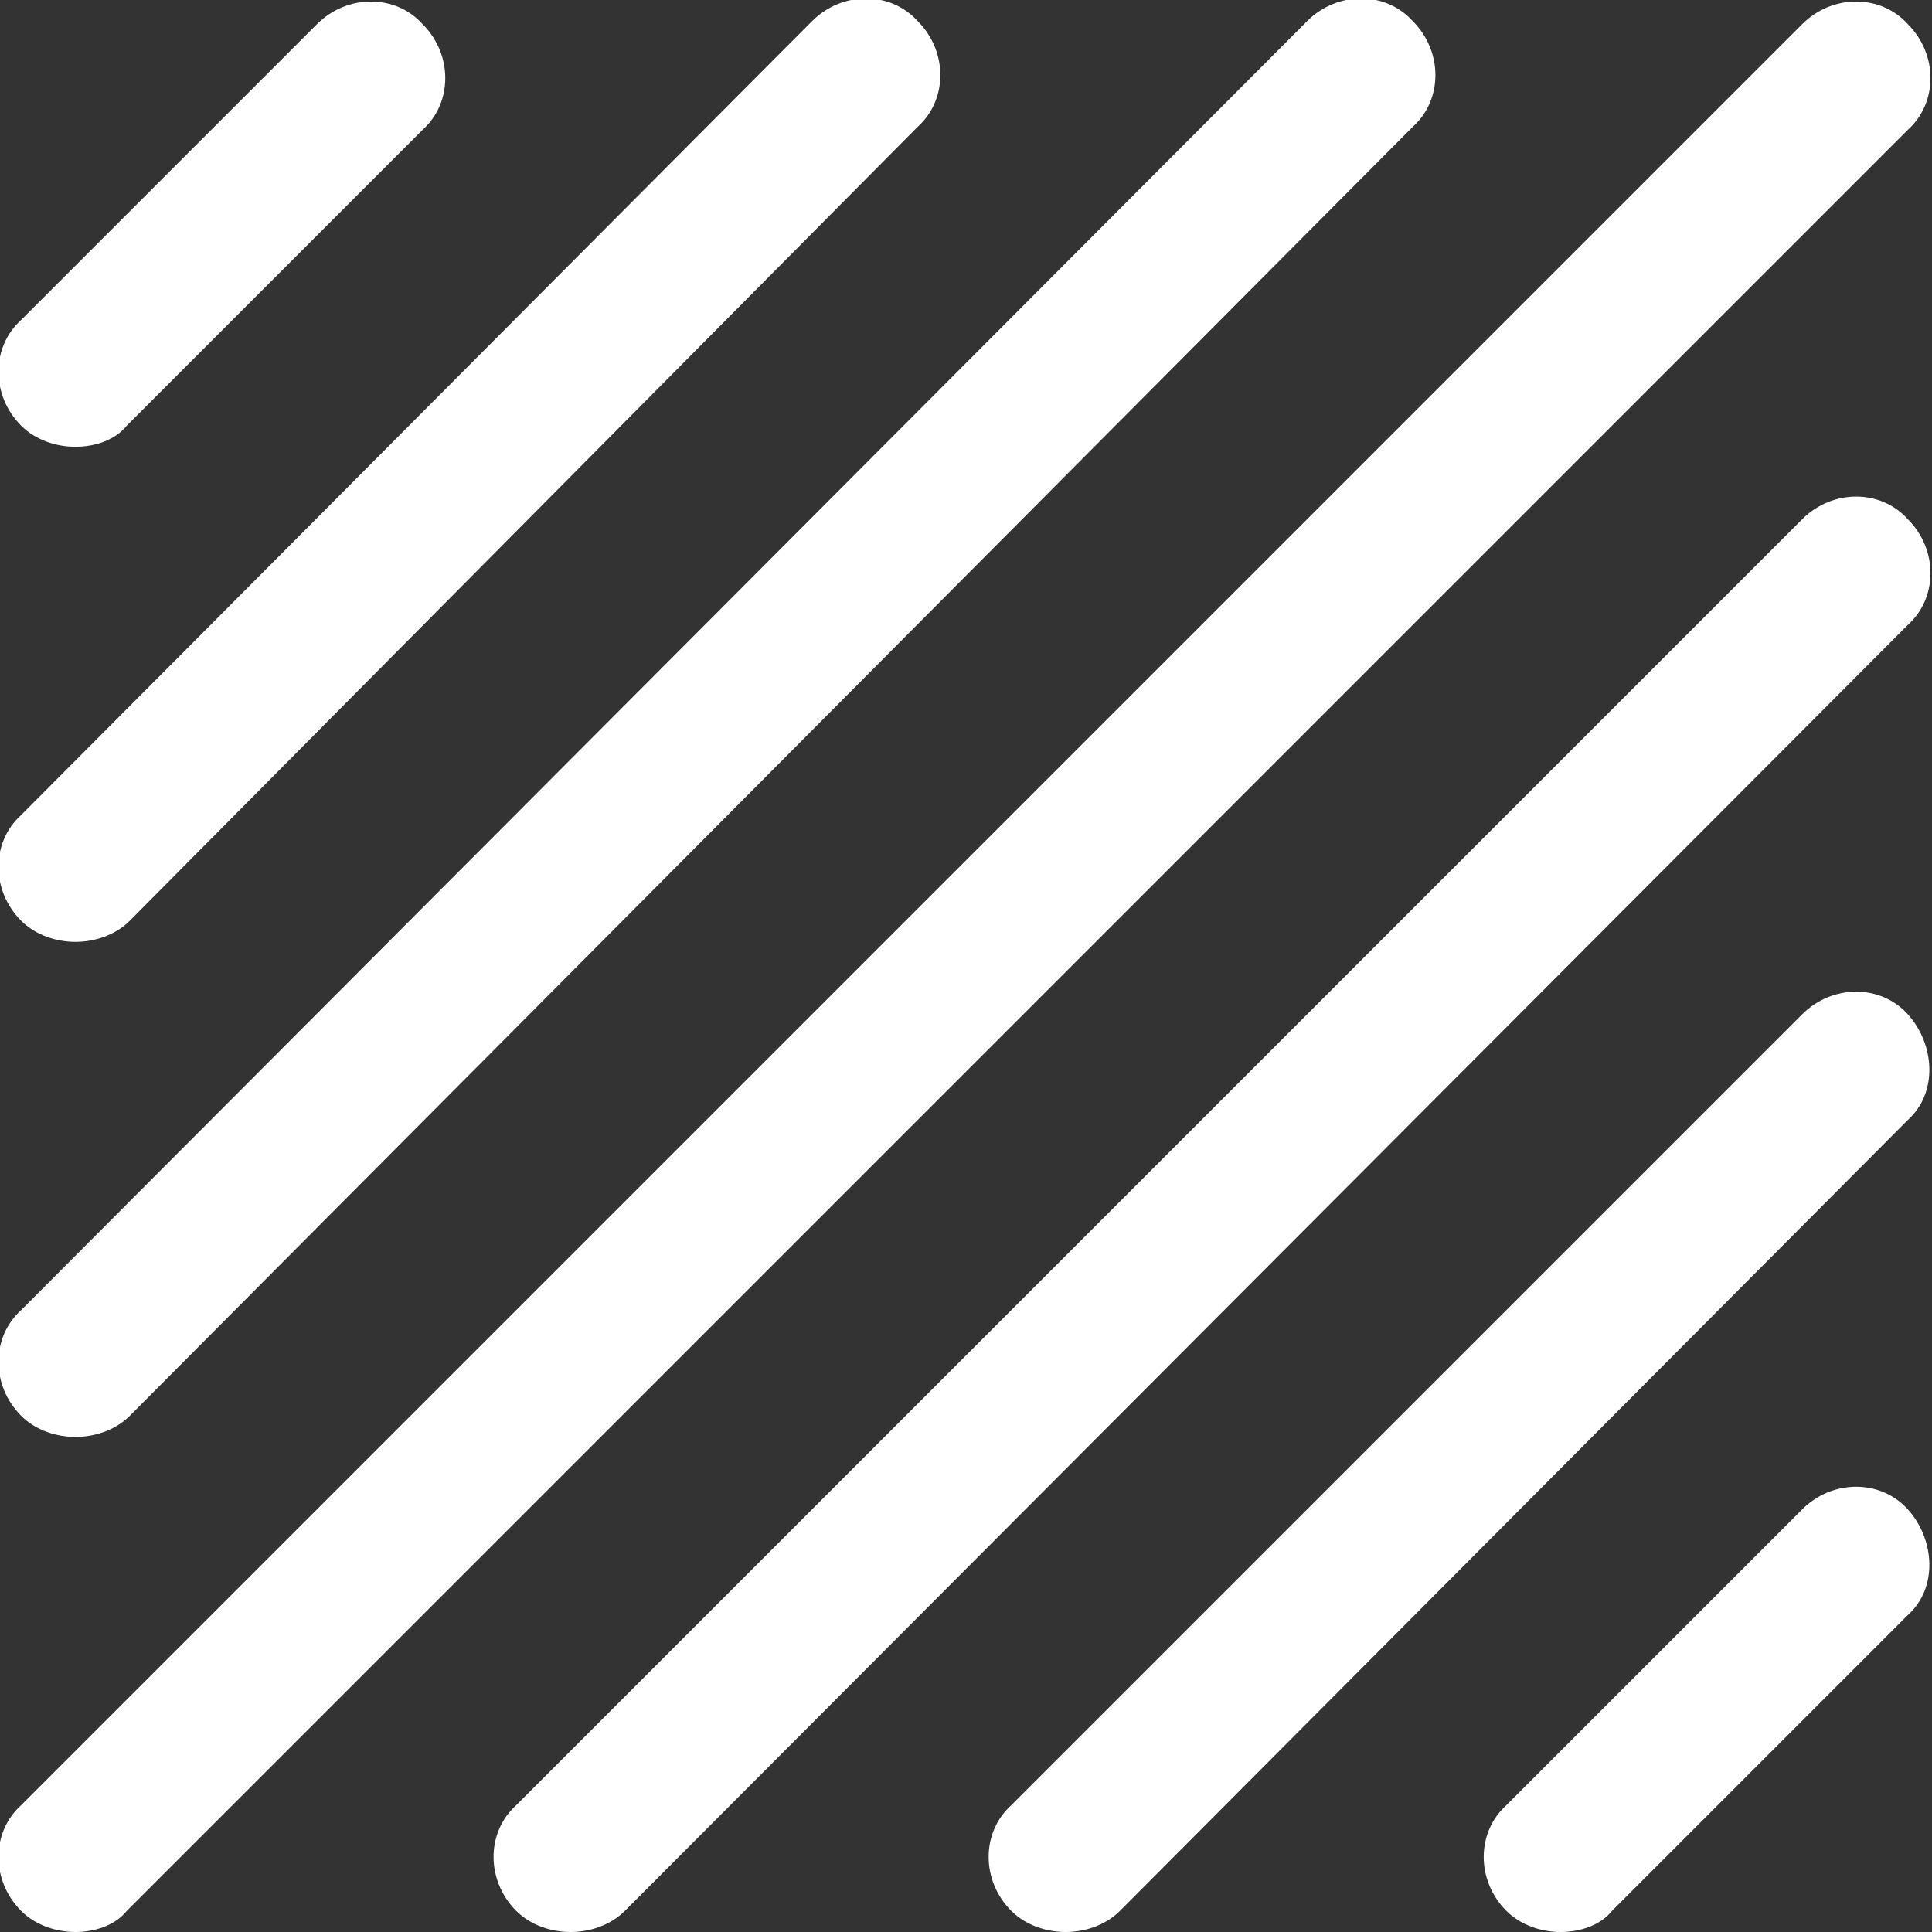<?xml version="1.0" encoding="utf-8"?>
<!-- Generator: Adobe Illustrator 27.8.1, SVG Export Plug-In . SVG Version: 6.00 Build 0)  -->
<svg version="1.1" id="Layer_1" xmlns="http://www.w3.org/2000/svg" xmlns:xlink="http://www.w3.org/1999/xlink" x="0px" y="0px"
	 width="64px" height="64px" viewBox="0 0 64 64" style="enable-background:new 0 0 64 64;" xml:space="preserve">
<rect x="0" y="0" width="64" height="64" fill="#333333" stroke="none"/>
<style type="text/css">
	.st0{fill:#FFFFFF;}
</style>
<path class="st0" d="M2.5,14.8c-0.6,0-1.3-0.2-1.8-0.7c-1-1-1-2.6,0-3.5l9.8-9.8c1-1,2.6-1,3.5,0c1,1,1,2.6,0,3.5l-9.8,9.8
	C3.8,14.6,3.1,14.8,2.5,14.8z"/>
<path class="st0" d="M51.7,64c-0.6,0-1.3-0.2-1.8-0.7c-1-1-1-2.6,0-3.5l9.8-9.8c1-1,2.6-1,3.5,0c0.9,1,1,2.6,0,3.5l-9.8,9.8
	C53,63.8,52.3,64,51.7,64z"/>
<path class="st0" d="M2.5,31.2c-0.6,0-1.3-0.2-1.8-0.7c-1-1-1-2.6,0-3.5L26.9,0.7c1-1,2.6-1,3.5,0c1,1,1,2.6,0,3.5L4.3,30.5
	C3.8,31,3.1,31.2,2.5,31.2z"/>
<path class="st0" d="M2.5,47.6c-0.6,0-1.3-0.2-1.8-0.7c-1-1-1-2.6,0-3.5L43.3,0.7c1-1,2.6-1,3.5,0c1,1,1,2.6,0,3.5L4.3,46.9
	C3.8,47.4,3.1,47.6,2.5,47.6z"/>
<path class="st0" d="M2.5,64c-0.6,0-1.3-0.2-1.8-0.7c-1-1-1-2.6,0-3.5l59-59c1-1,2.6-1,3.5,0c1,1,1,2.6,0,3.5l-59,59
	C3.8,63.8,3.1,64,2.5,64z"/>
<path class="st0" d="M18.9,64c-0.6,0-1.3-0.2-1.8-0.7c-1-1-1-2.6,0-3.5l42.6-42.6c1-1,2.6-1,3.5,0c1,1,1,2.6,0,3.5L20.7,63.3
	C20.2,63.8,19.5,64,18.9,64z"/>
<path class="st0" d="M35.3,64c-0.6,0-1.3-0.2-1.8-0.7c-1-1-1-2.6,0-3.5l26.2-26.2c1-1,2.6-1,3.5,0c0.9,1,1,2.6,0,3.5L37.1,63.3
	C36.6,63.8,35.9,64,35.3,64z"/>
</svg>
